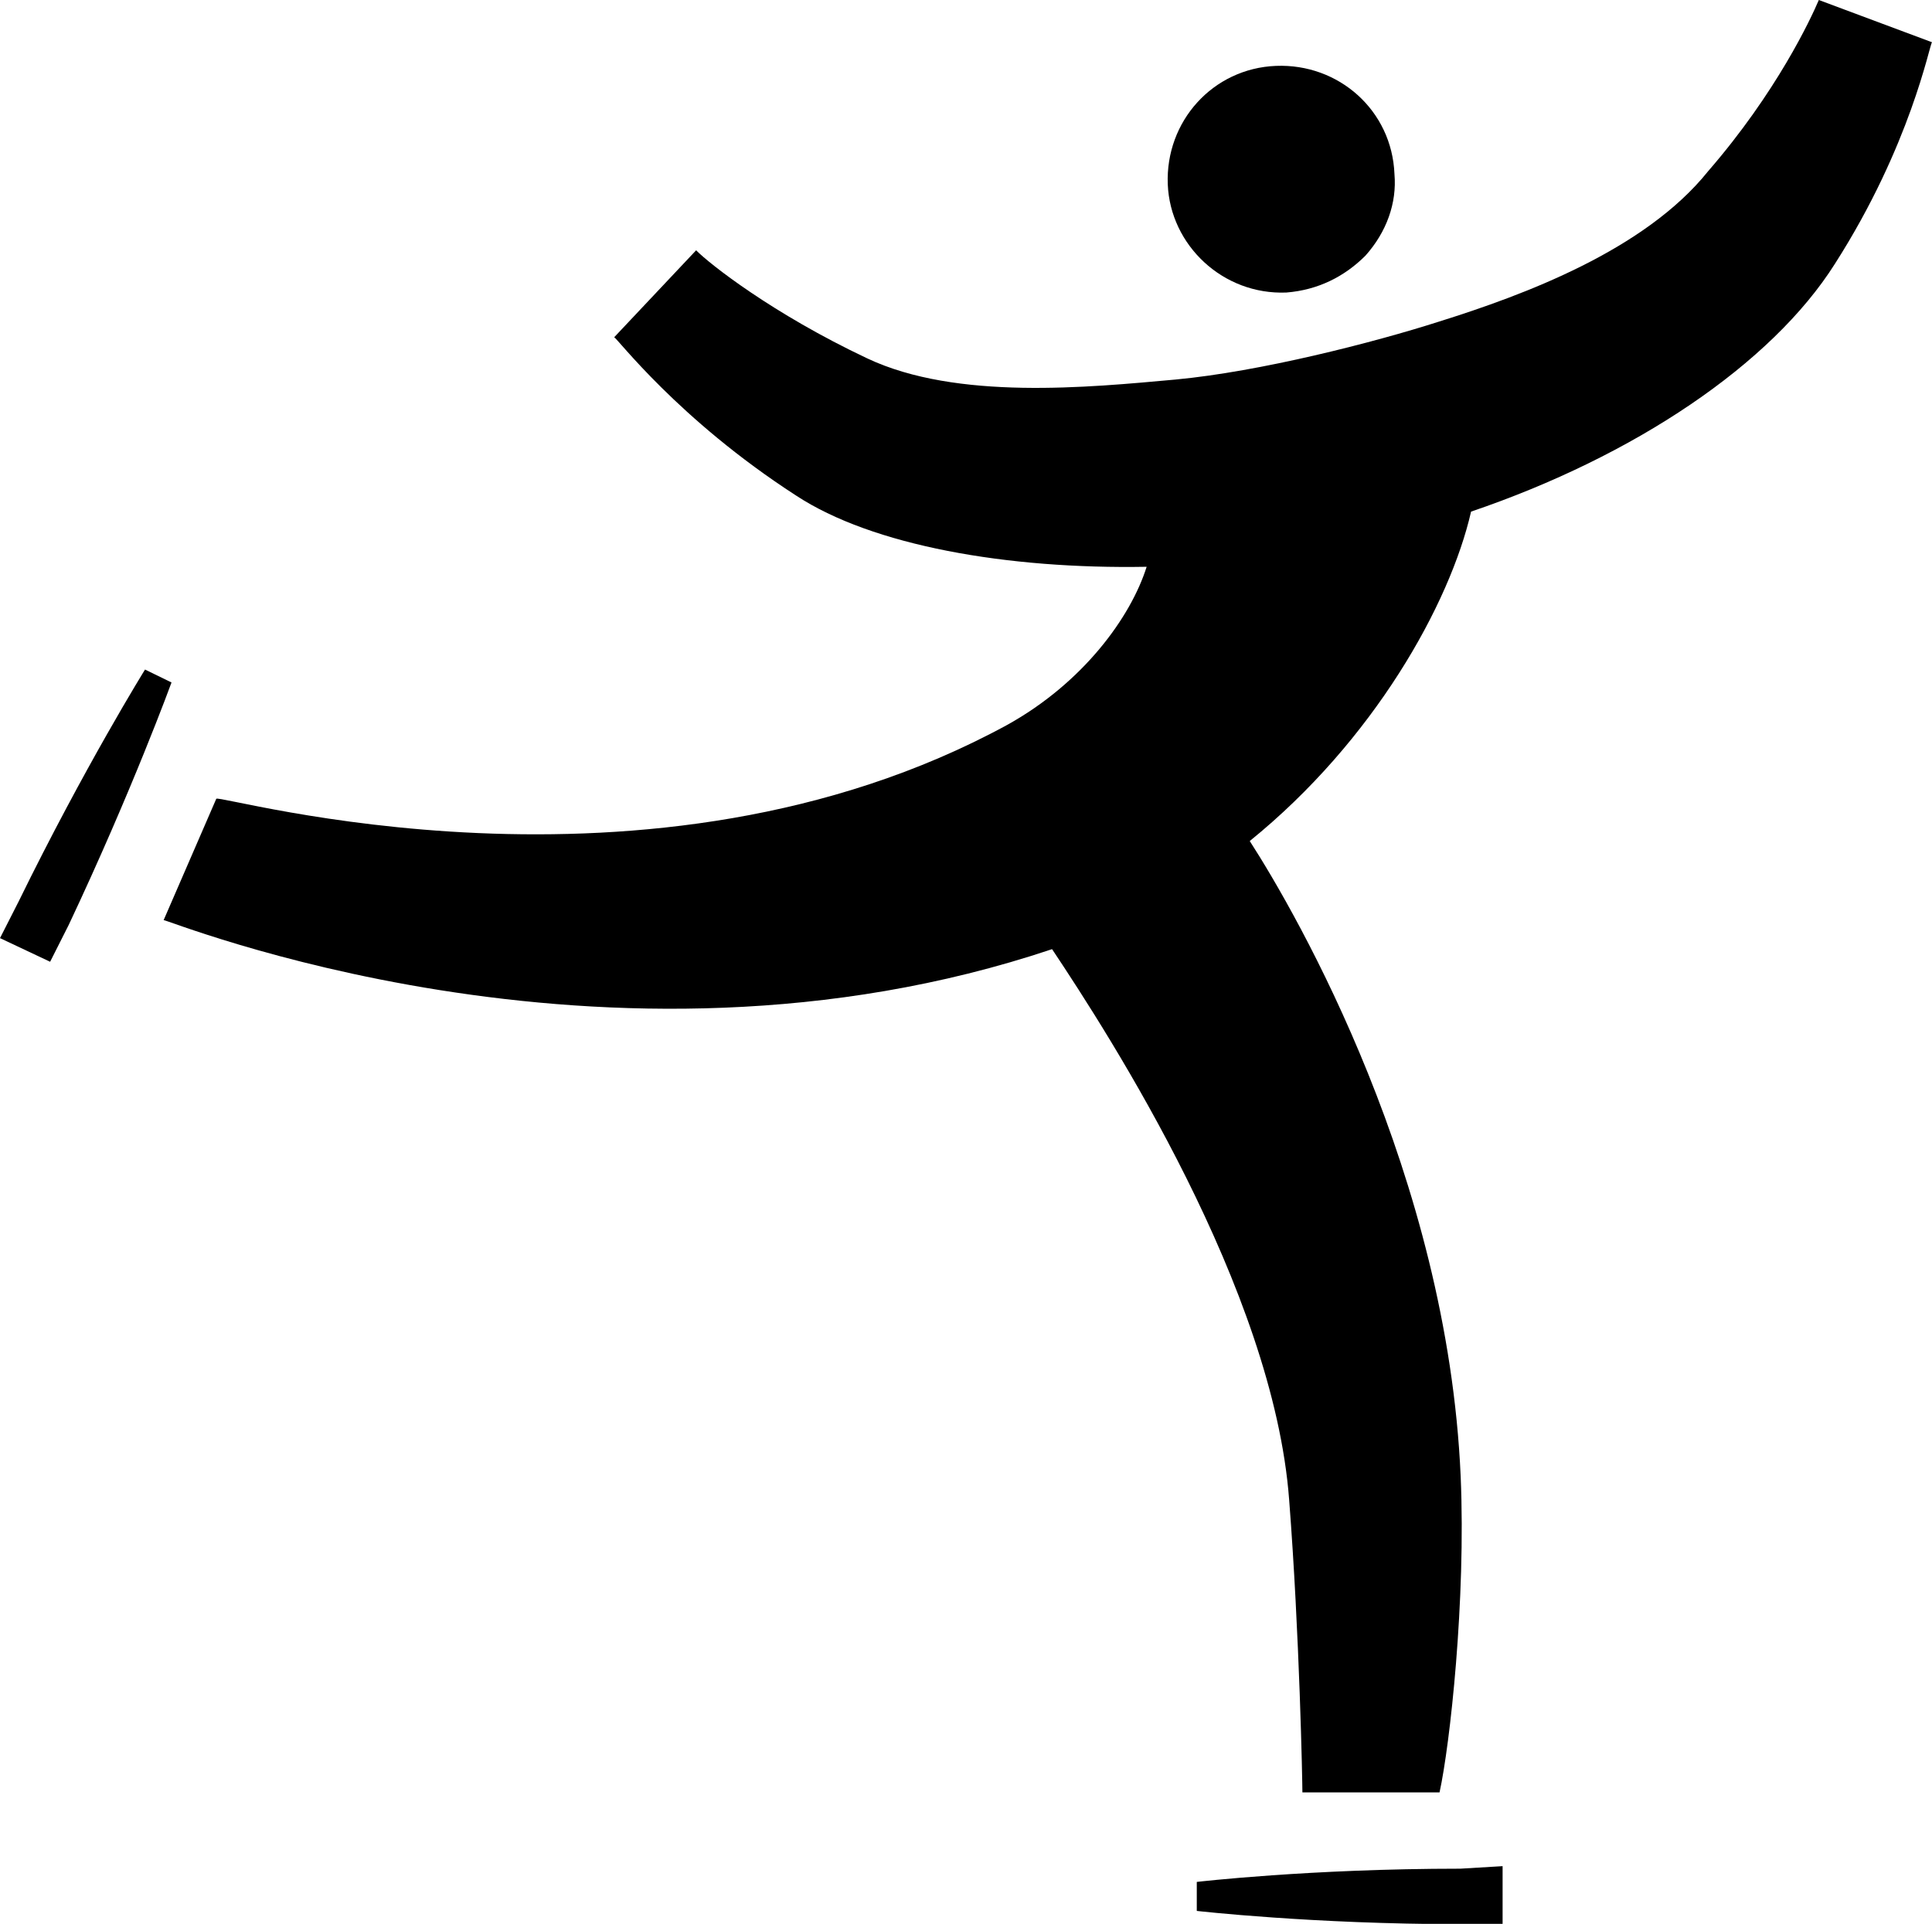 <?xml version="1.0" encoding="utf-8"?>
<!-- Generator: Adobe Illustrator 17.0.0, SVG Export Plug-In . SVG Version: 6.00 Build 0)  -->
<!DOCTYPE svg PUBLIC "-//W3C//DTD SVG 1.1//EN" "http://www.w3.org/Graphics/SVG/1.1/DTD/svg11.dtd">
<svg version="1.1" id="Layer_1" xmlns="http://www.w3.org/2000/svg" xmlns:xlink="http://www.w3.org/1999/xlink" x="0px" y="0px"
	 width="612.8px" height="610.3px" viewBox="0 0 612.8 610.3" enable-background="new 0 0 612.8 610.3" xml:space="preserve">
<g>
	<path d="M408,92.8c10-0.8,18.4-5,25.1-11.7c6.7-7.5,10-16.7,9.2-25.9c-0.8-20.1-17.6-35.1-37.6-34.3s-35.1,17.6-34.3,37.6
		C371.2,77.8,387.9,93.6,408,92.8z"/>
	<path d="M576.9,0c-2.5,5.9-13.4,29.3-35.1,54.3c-20.1,25.1-58.5,39.3-85.3,47.7c-20.9,6.7-56.9,15.9-83.6,18.4
		c-27.6,2.5-69.4,6.7-97.8-6.7c-30.1-14.2-50.2-30.1-54.3-34.3L194.8,107c0.8,0,20.1,25.9,57.7,50.2c24.2,15.9,66.9,23.4,111.2,22.6
		c-5,15.9-20.1,36.8-44.3,50.2c-113.7,61.9-250,21.7-250.8,23.4l-16.7,38.5c0-0.8,139.6,56.9,281.8,9.2
		c18.4,27.6,70.2,107.9,75.2,174.7c3.3,42.6,4.2,89.5,4.2,92.8h43.5c3.3-15,8.4-61,6.7-100.3c-4.2-95.3-51.8-178.1-66.9-201.5
		c39.3-31.8,63.5-75.2,70.2-104.5c51.8-17.6,95.3-46.8,115.4-78.6C606.1,46,612,14.2,612.8,13.4L576.9,0z"/>
	<path d="M463.2,592.8c-47.7,0-83.6,4.2-83.6,4.2v9.2c0,0,36.8,4.2,83.6,4.2h13.4v-18.4L463.2,592.8z"/>
	<path d="M46,212.4c0,0-19.2,30.9-40.1,73.6L0,297.6l15.9,7.5l5.9-11.7c20.1-42.6,32.6-76.9,32.6-76.9L46,212.4z"/>
</g>
<g>
</g>
<g>
</g>
<g>
</g>
<g>
</g>
<g>
</g>
<g>
</g>
<g>
</g>
<g>
</g>
<g>
</g>
<g>
</g>
<g>
</g>
<g>
</g>
<g>
</g>
<g>
</g>
<g>
</g>
</svg>

